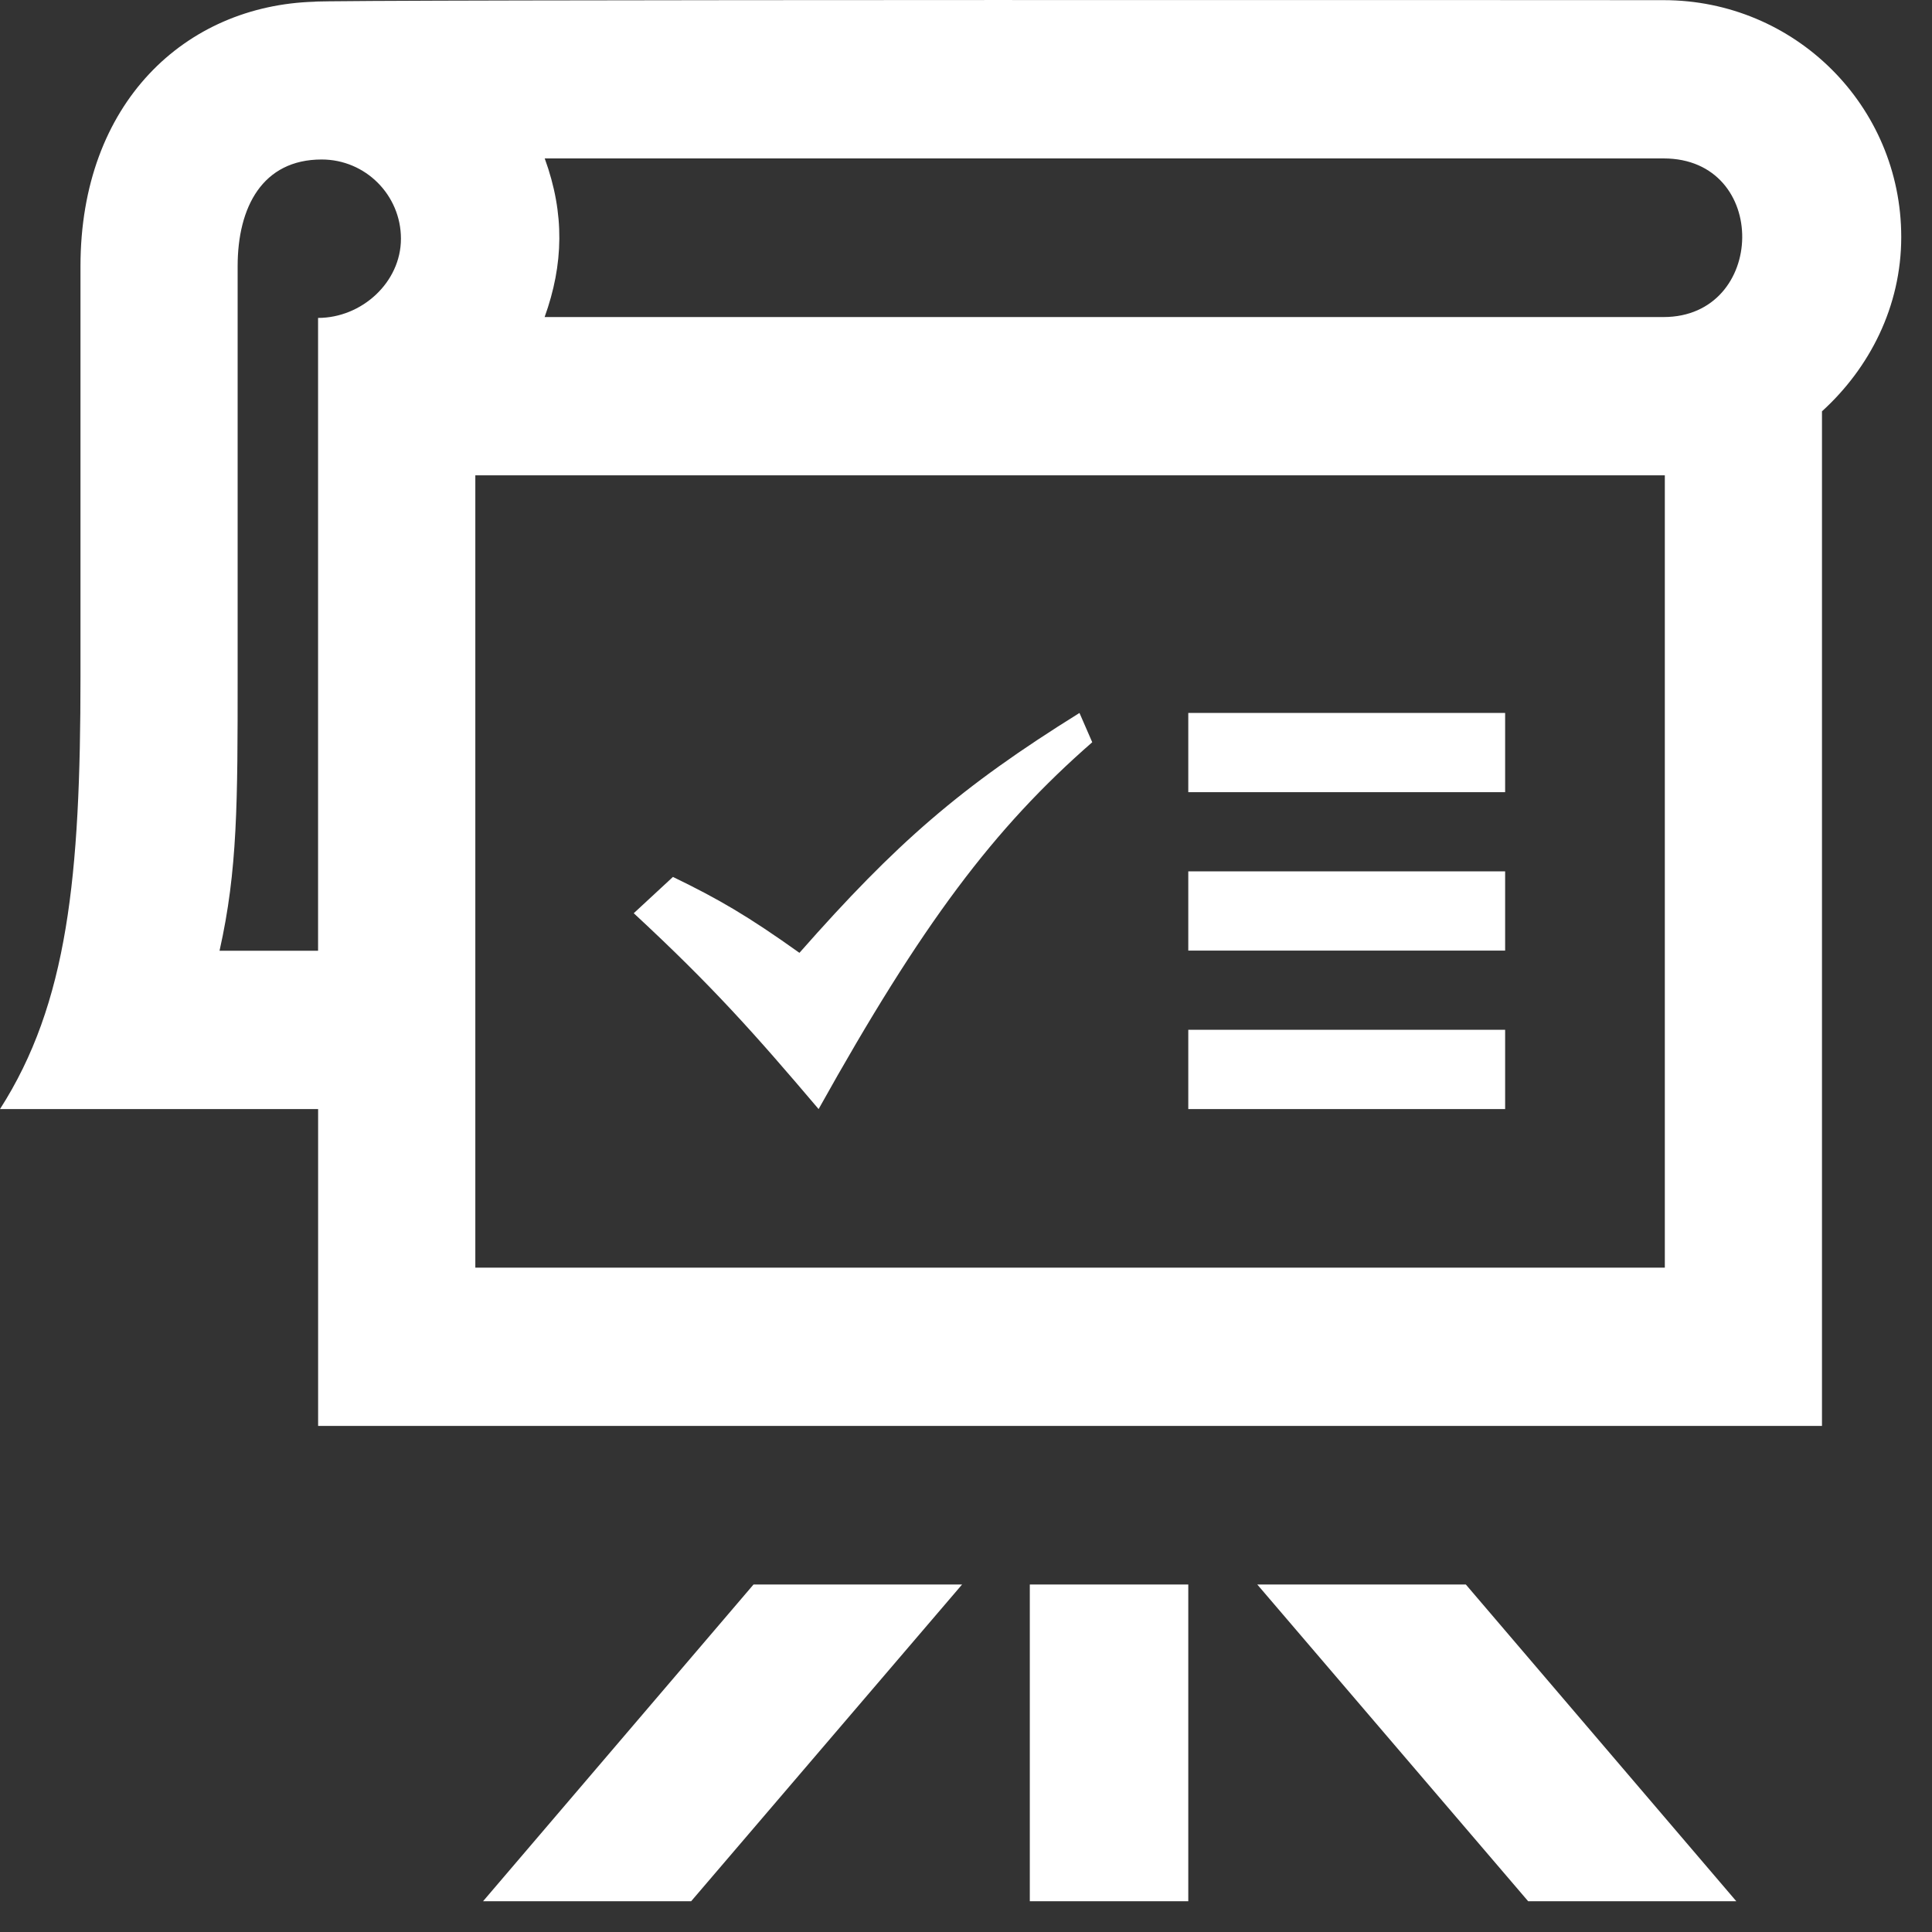 <?xml version="1.0" encoding="UTF-8"?>
<svg width="38px" height="38px" viewBox="0 0 38 38" version="1.1" xmlns="http://www.w3.org/2000/svg" xmlns:xlink="http://www.w3.org/1999/xlink">
    <rect x="0" y="0" width="38" height="38" fill="#333333" stroke="none"/>
    <!-- Generator: Sketch 43.2 (39069) - http://www.bohemiancoding.com/sketch -->
    <title>Shape</title>
    <desc>Created with Sketch.</desc>
    <defs></defs>
    <g id="Page-1" stroke="none" stroke-width="1" fill="none" fill-rule="evenodd">
        <g id="homepage" transform="translate(-1040, -2127)" fill-rule="nonzero" fill="#FFFFFF">
            <g id="iconmonstr-flip-chart-7" transform="translate(1040, 2127)">
                <path d="M20.255,31.165 L23.372,31.165 L23.372,37.395 L20.255,37.395 L20.255,31.165 Z M9.501,37.395 L13.594,37.395 L18.923,31.165 L14.821,31.165 L9.501,37.395 L9.501,37.395 Z M24.729,31.165 L30.057,37.395 L34.151,37.395 L28.831,31.165 L24.729,31.165 L24.729,31.165 Z M37.395,4.662 C37.395,6.027 36.773,7.239 35.836,8.09 L35.836,28.046 L6.257,28.046 L6.257,21.814 L0,21.814 C1.331,19.737 1.583,17.245 1.583,13.312 L1.583,5.237 C1.583,2.024 3.643,0.108 6.184,0.034 C6.158,-0.014 32.666,0.003 32.72,0.003 C35.302,0.003 37.395,2.08 37.395,4.662 Z M7.886,4.695 C7.886,3.836 7.188,3.137 6.327,3.137 C5.164,3.137 4.674,4.07 4.674,5.237 L4.674,13.312 C4.674,15.779 4.674,17.117 4.318,18.7 L6.256,18.7 L6.256,6.253 C7.116,6.253 7.886,5.553 7.886,4.695 Z M32.745,9.349 L9.349,9.349 L9.349,24.933 L32.745,24.933 L32.745,9.349 L32.745,9.349 Z M32.72,3.116 L10.714,3.116 C11.111,4.205 11.084,5.203 10.712,6.236 L32.72,6.236 C34.75,6.236 34.816,3.116 32.72,3.116 Z M16.101,21.814 C18.138,18.161 19.551,16.285 21.483,14.599 L21.232,14.023 C18.89,15.48 17.63,16.578 15.724,18.741 C14.71,18.018 14.138,17.685 13.236,17.248 L12.465,17.962 C14.009,19.392 14.846,20.335 16.101,21.814 L16.101,21.814 Z M29.604,14.023 L23.372,14.023 L23.372,15.581 L29.604,15.581 L29.604,14.023 Z M29.604,17.139 L23.372,17.139 L23.372,18.697 L29.604,18.697 L29.604,17.139 Z M29.604,20.255 L23.372,20.255 L23.372,21.814 L29.604,21.814 L29.604,20.255 Z" id="Shape"></path>
            </g>
        </g>
    </g>
</svg>